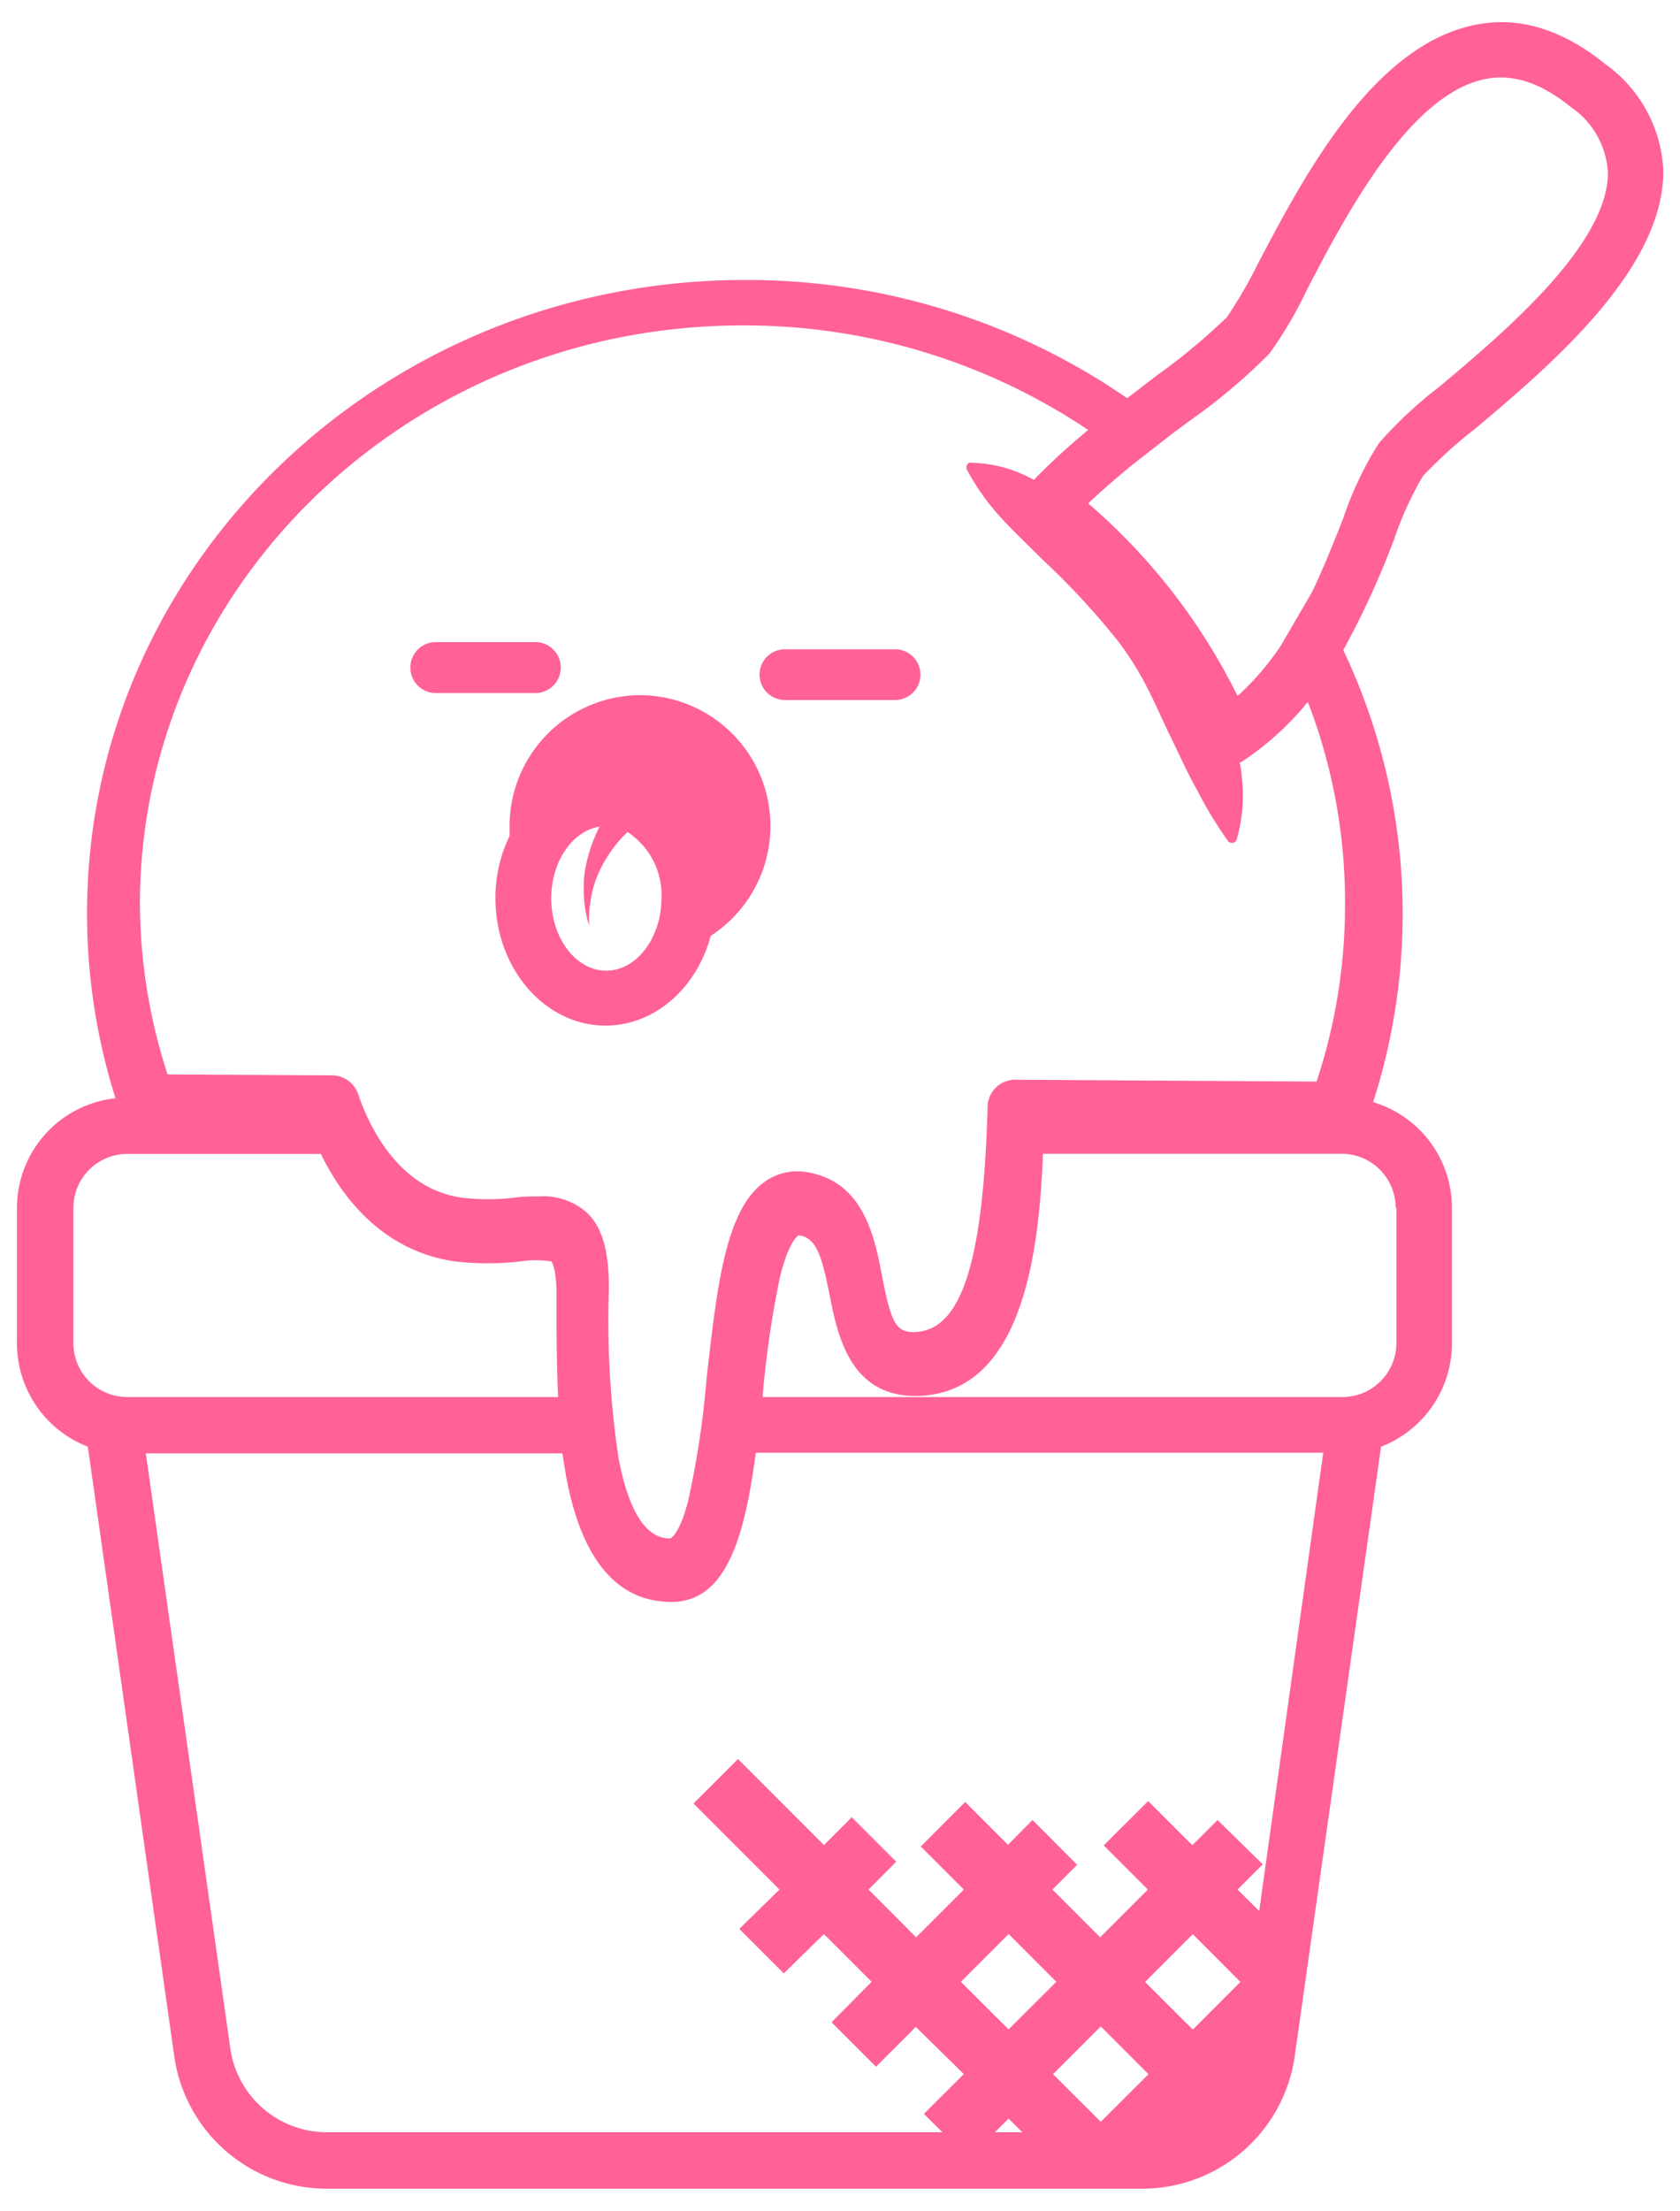<svg id="Layer_1" data-name="Layer 1" xmlns="http://www.w3.org/2000/svg" viewBox="0 0 108.07 142.14"><defs><style>.cls-1{fill:#ff6198;}</style></defs><path class="cls-1" d="M57.58,45H50.49a1.63,1.63,0,1,1,0-3.26h7.09a1.63,1.63,0,0,1,0,3.26Z"/><path class="cls-1" d="M34.56,44.55H27.91a1.64,1.64,0,0,1,0-3.27h6.65a1.64,1.64,0,0,1,0,3.27Z"/><path class="cls-1" d="M41.2,44.69a8.42,8.42,0,0,0-8.42,8.41c0,.22,0,.43,0,.64a9.09,9.09,0,0,0-.91,4c0,4.52,3.18,8.19,7.08,8.19,3.18,0,5.88-2.43,6.77-5.77A8.41,8.41,0,0,0,41.2,44.69ZM39,62.4c-1.95,0-3.54-2.09-3.54-4.65,0-2.37,1.36-4.33,3.11-4.61a9.68,9.68,0,0,0-.7,1.78,9.4,9.4,0,0,0-.26,1.17,7.65,7.65,0,0,0-.06,1.17,7.74,7.74,0,0,0,.35,2.26,8.06,8.06,0,0,1,.2-2.2,7.66,7.66,0,0,1,.32-1,8.38,8.38,0,0,1,.47-.95,8.5,8.5,0,0,1,1.25-1.66l.23-.22a4.84,4.84,0,0,1,2.18,4.29C42.53,60.31,40.94,62.4,39,62.4Z"/><path class="cls-1" d="M103.25,4.11C100.48,1.87,97.63,1,94.79,1.62,88.27,3,83.85,11.37,80.93,16.93a29.39,29.39,0,0,1-2,3.45,39.13,39.13,0,0,1-4.52,3.76l-1.9,1.46A43,43,0,0,0,48.16,18h-.27C24.68,18,5.74,36.09,5.6,58.47A39.38,39.38,0,0,0,7.43,70.6a7.1,7.1,0,0,0-6.34,7.05v8.69A7.13,7.13,0,0,0,5.65,93l5.57,39.26A9.91,9.91,0,0,0,21,140.7H73.52a9.91,9.91,0,0,0,9.76-8.48L88.84,93a7.13,7.13,0,0,0,4.56-6.62V77.65a7.1,7.1,0,0,0-5.07-6.8,39.52,39.52,0,0,0-1.92-29.06,54.66,54.66,0,0,0,3.29-7.18,21.41,21.41,0,0,1,1.83-4,29,29,0,0,1,3.38-3.06C99.74,23.48,107,17.34,107,11A8.91,8.91,0,0,0,103.25,4.11ZM4.72,86.34V77.65a3.47,3.47,0,0,1,3.46-3.47H20.64c1.32,2.71,3.93,6.25,8.64,6.91a18.28,18.28,0,0,0,4.19,0,6.58,6.58,0,0,1,2,0s.34.37.33,2.29,0,4.12.1,6.43H8.18A3.47,3.47,0,0,1,4.72,86.34ZM64,137.07l.88-.88.88.88Zm-2.19-9.67,3.07-3.07,3.07,3.07-3.07,3.06Zm9,9-3.07-3.06,3.07-3.07,3.07,3.07Zm5.92-.2h0Zm0-5.73-3.07-3.06,3.07-3.07,3.06,3.07ZM81,122.85l-1.39-1.38,1.62-1.62L78.32,117l-1.62,1.62-2.84-2.84L71,118.63l2.84,2.84-3.07,3.07-3.07-3.07,1.59-1.59L66.42,117l-1.58,1.59-2.75-2.75-2.86,2.86L62,121.47l-3.07,3.07-3.06-3.07,1.78-1.79-2.86-2.86L53,118.61l-5.53-5.53-2.86,2.86,5.53,5.53L47.56,124l2.86,2.86L53,124.33l3.07,3.07L53.49,130l2.86,2.86,2.56-2.56L62,133.33l-2.57,2.56,1.19,1.18H21a6.27,6.27,0,0,1-6.18-5.36L9.38,93.43h26.8c.07.52.16,1,.25,1.55,1,5.31,3.29,8,6.76,8h0c3.58,0,4.72-4.29,5.43-9.59H85.12Zm8.83-45.2v8.69a3.48,3.48,0,0,1-3.47,3.47H49.07l0-.21a65.56,65.56,0,0,1,1.08-7.41c.6-2.48,1.21-2.77,1.22-2.77h.09c1.08.2,1.42,1.38,1.91,3.85s1.27,6.44,5.47,6.47h0c6.91,0,8-9.12,8.25-15.57H86.31A3.48,3.48,0,0,1,89.78,77.65ZM86.52,58.39a35.82,35.82,0,0,1-1.83,11.14l-19.38-.12a1.77,1.77,0,0,0-1.78,1.72c-.28,10.16-1.72,14.5-4.79,14.5h0c-1.09,0-1.43-.61-2-3.61-.49-2.53-1.18-6-4.73-6.65a3.61,3.61,0,0,0-2.9.66c-2.48,1.84-3,6.83-3.66,12.61a58.75,58.75,0,0,1-1.19,7.88c-.53,2-1.06,2.38-1.17,2.38h0c-1.54,0-2.65-1.74-3.3-5.16a59.77,59.77,0,0,1-.62-10.91c0-2.45-.44-4-1.47-4.92a4.22,4.22,0,0,0-3-1c-.52,0-1.06,0-1.59.08a14.35,14.35,0,0,1-3.41,0c-4.18-.58-6.05-4.84-6.66-6.65a1.78,1.78,0,0,0-1.67-1.21l-10.59-.06A35.69,35.69,0,0,1,9,57.92c.13-20.44,17.48-37,38.75-37H48a39.66,39.66,0,0,1,22,6.72,45,45,0,0,0-3.5,3.21l0,0a8.53,8.53,0,0,0-4-1.1.32.32,0,0,0-.16,0,.34.34,0,0,0-.14.45v0a15.32,15.32,0,0,0,2.28,3.18c.83.89,1.71,1.72,2.56,2.57a49,49,0,0,1,4.9,5.29,20.44,20.44,0,0,1,1.9,3.05c.54,1.06,1,2.14,1.53,3.22s1,2.15,1.61,3.23a26.63,26.63,0,0,0,2,3.31h0a.3.3,0,0,0,.17.12.32.32,0,0,0,.41-.22,10.26,10.26,0,0,0,.31-4.07c0-.28-.07-.56-.12-.85l.16-.08a18.73,18.73,0,0,0,4.22-3.83A35.76,35.76,0,0,1,86.52,58.39Zm6.11-33.56a27.19,27.19,0,0,0-3.93,3.66h0a22.3,22.3,0,0,0-2.29,4.82c-.57,1.45-1.22,3.09-2,4.73l-2,3.44a17.37,17.37,0,0,1-2.8,3.26A39.25,39.25,0,0,0,70,32.36c.91-.86,1.89-1.7,2.89-2.52l2.57-2L76.6,27a37.85,37.85,0,0,0,5.06-4.27,26.28,26.28,0,0,0,2.41-4.1C86.52,13.91,90.63,6.1,95.5,5.09c1.79-.37,3.59.21,5.53,1.78a5.44,5.44,0,0,1,2.4,4.2C103.48,15.71,96.69,21.42,92.63,24.83Z"/></svg>